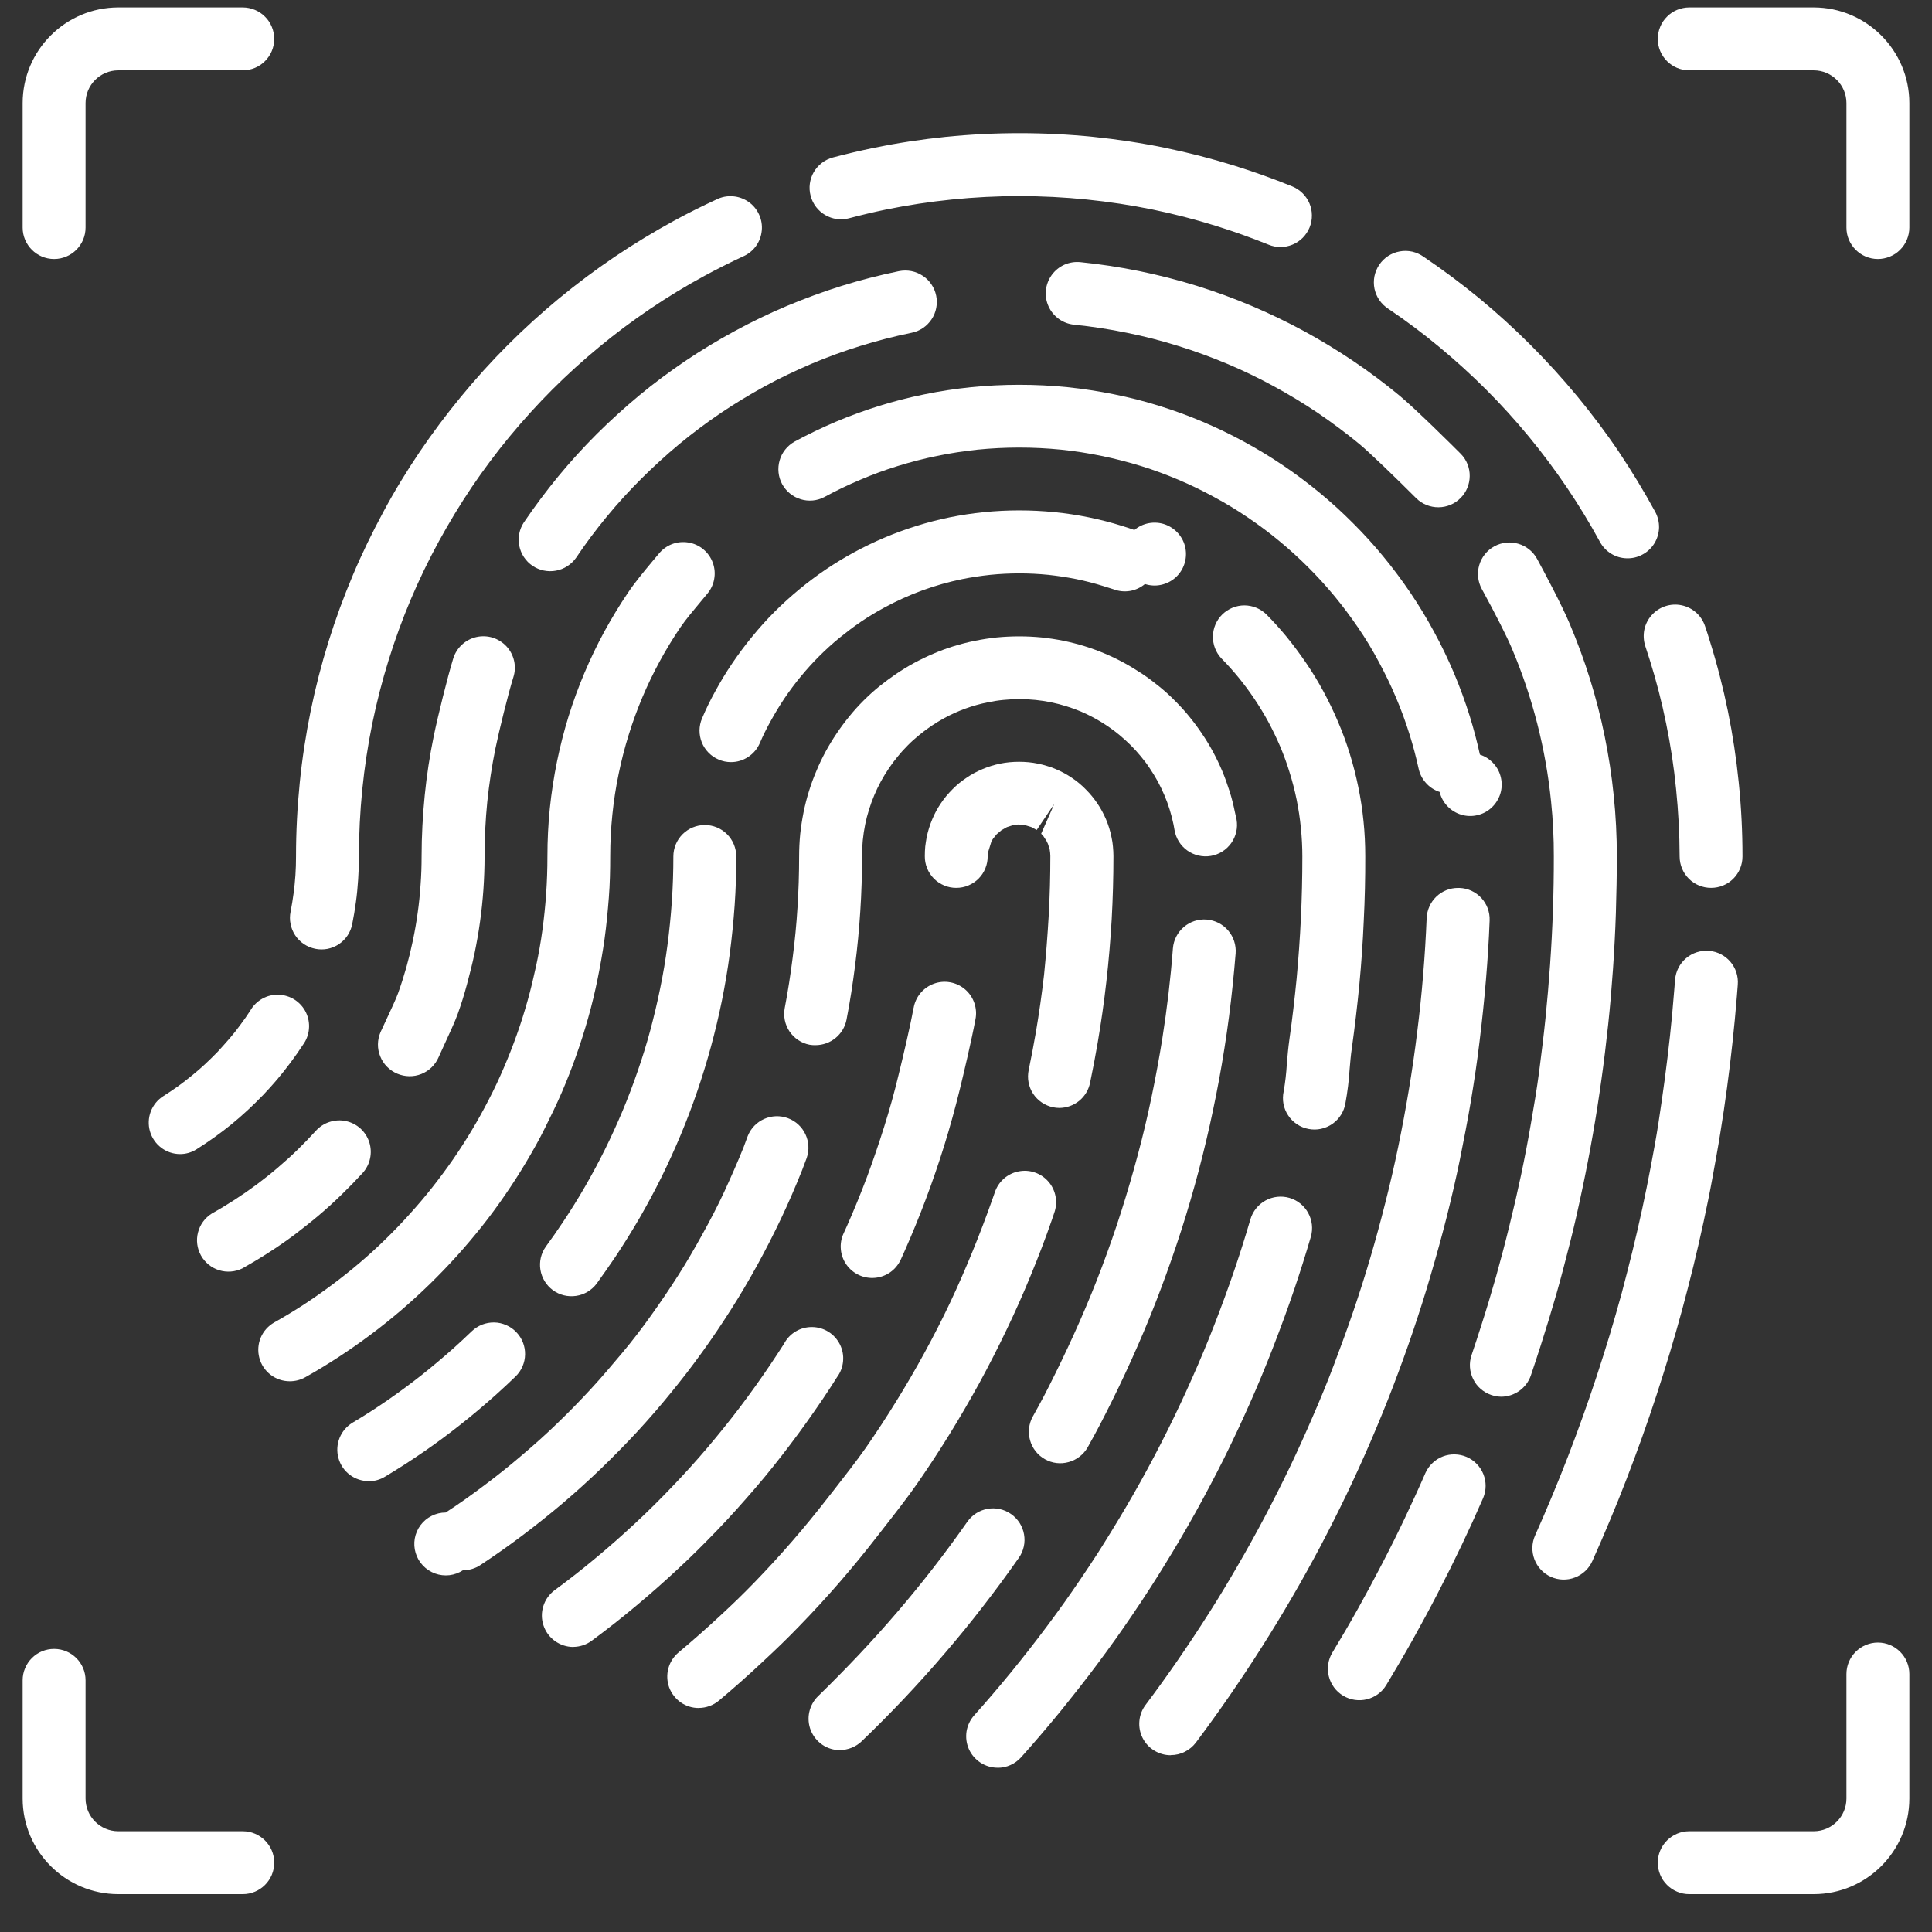 <svg width="32" height="32" viewBox="0 0 32 32" fill="none" xmlns="http://www.w3.org/2000/svg">
<rect x="0" y="0" width="32" height="32" fill="#333333" stroke="none"/>
<path d="M30.041 0.123H27.979C27.911 0.123 27.843 0.137 27.78 0.163C27.717 0.189 27.659 0.227 27.611 0.276C27.562 0.324 27.524 0.381 27.498 0.445C27.472 0.508 27.458 0.576 27.458 0.644C27.458 0.932 27.692 1.165 27.979 1.165H30.041C30.34 1.165 30.583 1.408 30.583 1.707V3.769C30.583 4.056 30.817 4.29 31.104 4.29C31.172 4.29 31.24 4.276 31.303 4.25C31.367 4.224 31.424 4.186 31.472 4.137C31.521 4.089 31.559 4.031 31.585 3.968C31.611 3.905 31.625 3.837 31.625 3.769V1.707C31.624 0.833 30.915 0.124 30.041 0.123ZM31.104 27.206C30.966 27.206 30.834 27.261 30.736 27.359C30.638 27.457 30.583 27.589 30.583 27.727V29.789C30.583 30.088 30.34 30.331 30.041 30.331H27.979C27.841 30.331 27.709 30.386 27.611 30.484C27.513 30.581 27.458 30.714 27.458 30.852C27.458 30.921 27.472 30.988 27.498 31.051C27.524 31.115 27.562 31.172 27.611 31.22C27.659 31.269 27.717 31.307 27.78 31.333C27.843 31.36 27.911 31.373 27.979 31.373H30.041C30.915 31.372 31.624 30.663 31.625 29.789V27.727C31.625 27.44 31.392 27.206 31.104 27.206ZM0.896 4.29C1.183 4.29 1.417 4.057 1.417 3.769V1.707C1.417 1.408 1.66 1.165 1.959 1.165H4.021C4.308 1.165 4.542 0.932 4.542 0.644C4.542 0.576 4.528 0.508 4.502 0.445C4.476 0.381 4.438 0.324 4.389 0.276C4.341 0.227 4.283 0.189 4.22 0.163C4.157 0.137 4.089 0.123 4.021 0.123L1.959 0.123C1.085 0.124 0.376 0.833 0.375 1.707V3.769C0.375 4.056 0.608 4.29 0.896 4.29ZM1.959 31.373H4.021C4.308 31.373 4.542 31.14 4.542 30.852C4.542 30.565 4.308 30.331 4.021 30.331H1.959C1.66 30.331 1.417 30.088 1.417 29.789V27.831C1.417 27.544 1.184 27.311 0.896 27.311C0.828 27.311 0.76 27.324 0.697 27.35C0.633 27.376 0.576 27.415 0.528 27.463C0.479 27.511 0.441 27.569 0.415 27.632C0.388 27.695 0.375 27.763 0.375 27.831V29.789C0.376 30.663 1.085 31.372 1.959 31.373ZM7.671 26.008C7.773 26.008 7.872 25.979 7.957 25.922C8.195 25.765 8.428 25.601 8.656 25.429C8.883 25.258 9.105 25.081 9.322 24.897C9.539 24.712 9.75 24.521 9.955 24.324C10.159 24.127 10.358 23.925 10.551 23.717C10.744 23.508 10.93 23.294 11.109 23.073C11.289 22.854 11.463 22.628 11.63 22.396C11.797 22.165 11.956 21.928 12.109 21.688C12.261 21.449 12.407 21.201 12.545 20.95C12.682 20.7 12.813 20.444 12.937 20.183C13.062 19.919 13.178 19.651 13.286 19.38L13.361 19.181C13.454 18.913 13.317 18.62 13.052 18.521C12.786 18.422 12.49 18.553 12.385 18.816L12.315 19.005C12.215 19.254 12.106 19.499 11.996 19.739C11.885 19.978 11.76 20.216 11.631 20.449C11.502 20.682 11.371 20.909 11.228 21.132C11.086 21.355 10.938 21.573 10.784 21.788C10.631 22.002 10.472 22.211 10.302 22.413C10.132 22.615 9.963 22.816 9.784 23.009C9.606 23.202 9.422 23.39 9.233 23.572C9.046 23.754 8.847 23.931 8.646 24.102C8.446 24.273 8.24 24.438 8.029 24.596C7.819 24.754 7.603 24.909 7.382 25.052C7.301 25.052 7.221 25.071 7.149 25.108C7.076 25.144 7.014 25.197 6.965 25.262C6.917 25.327 6.884 25.403 6.87 25.483C6.856 25.563 6.861 25.645 6.885 25.723C6.908 25.8 6.949 25.871 7.005 25.93C7.061 25.989 7.13 26.034 7.206 26.062C7.282 26.09 7.364 26.099 7.444 26.09C7.525 26.08 7.602 26.052 7.67 26.007L7.671 26.008ZM20.454 13.451C20.43 13.334 20.402 13.217 20.364 13.101C20.328 12.988 20.288 12.876 20.242 12.766C20.196 12.658 20.145 12.552 20.089 12.448C20.033 12.345 19.972 12.245 19.906 12.148C19.84 12.05 19.77 11.956 19.697 11.867C19.625 11.777 19.544 11.69 19.461 11.607C19.379 11.523 19.292 11.445 19.201 11.371C19.11 11.297 19.018 11.227 18.92 11.162C18.823 11.099 18.723 11.036 18.62 10.98C18.517 10.924 18.411 10.873 18.303 10.827C18.193 10.78 18.08 10.739 17.965 10.703C17.851 10.668 17.734 10.638 17.617 10.614C17.496 10.589 17.375 10.571 17.252 10.558C17.005 10.534 16.756 10.534 16.508 10.558C16.387 10.571 16.267 10.589 16.147 10.614C16.029 10.637 15.911 10.668 15.796 10.703C15.683 10.738 15.571 10.779 15.462 10.826C15.354 10.872 15.246 10.924 15.142 10.98C15.038 11.036 14.938 11.098 14.843 11.162C14.747 11.227 14.653 11.297 14.562 11.37C14.471 11.444 14.384 11.523 14.302 11.605C14.219 11.688 14.14 11.775 14.067 11.866C13.919 12.047 13.788 12.242 13.675 12.448C13.619 12.553 13.568 12.656 13.524 12.765C13.477 12.874 13.435 12.987 13.4 13.101C13.364 13.216 13.334 13.332 13.31 13.451C13.286 13.571 13.267 13.693 13.254 13.815C13.242 13.939 13.236 14.063 13.236 14.187C13.236 14.472 13.227 14.753 13.209 15.032C13.192 15.31 13.165 15.587 13.129 15.863C13.094 16.138 13.05 16.425 12.998 16.694C12.972 16.829 13 16.97 13.077 17.084C13.155 17.199 13.274 17.278 13.409 17.304C13.443 17.31 13.477 17.312 13.51 17.311C13.631 17.31 13.748 17.268 13.841 17.191C13.934 17.114 13.998 17.008 14.021 16.889C14.078 16.599 14.125 16.289 14.163 15.992C14.201 15.694 14.23 15.395 14.249 15.095C14.269 14.792 14.278 14.49 14.278 14.184C14.277 14.006 14.295 13.829 14.33 13.656C14.347 13.572 14.368 13.49 14.394 13.409C14.419 13.327 14.449 13.247 14.482 13.168C14.514 13.092 14.55 13.017 14.59 12.943C14.63 12.869 14.675 12.797 14.722 12.727C14.768 12.658 14.818 12.591 14.872 12.527C14.924 12.462 14.98 12.401 15.039 12.342C15.098 12.282 15.161 12.226 15.226 12.174C15.355 12.067 15.495 11.973 15.642 11.893C15.867 11.771 16.108 11.683 16.359 11.633C16.445 11.615 16.532 11.601 16.619 11.593C16.796 11.575 16.975 11.575 17.152 11.593C17.24 11.602 17.326 11.615 17.412 11.633C17.497 11.65 17.58 11.672 17.66 11.697C17.742 11.722 17.822 11.751 17.901 11.784C18.132 11.883 18.349 12.015 18.543 12.175C18.607 12.228 18.668 12.284 18.727 12.342C18.786 12.401 18.843 12.463 18.896 12.528C18.95 12.593 19 12.658 19.046 12.729C19.093 12.8 19.136 12.869 19.177 12.944C19.217 13.019 19.253 13.093 19.286 13.171C19.32 13.25 19.348 13.328 19.373 13.408C19.398 13.487 19.42 13.574 19.437 13.655L19.454 13.749C19.477 13.885 19.553 14.007 19.665 14.087C19.778 14.167 19.918 14.2 20.054 14.177C20.121 14.166 20.186 14.141 20.244 14.105C20.302 14.069 20.352 14.021 20.392 13.966C20.432 13.91 20.46 13.847 20.476 13.78C20.491 13.714 20.493 13.645 20.482 13.577L20.454 13.451ZM17.107 23.461C17.04 23.581 17.023 23.724 17.061 23.856C17.098 23.989 17.187 24.102 17.307 24.169C17.427 24.237 17.569 24.254 17.702 24.216C17.835 24.179 17.948 24.091 18.016 23.971C18.181 23.676 18.266 23.509 18.417 23.207C18.567 22.904 18.709 22.599 18.845 22.288C18.981 21.977 19.109 21.663 19.228 21.345C19.348 21.026 19.46 20.705 19.565 20.38C19.775 19.725 19.951 19.059 20.092 18.386C20.164 18.046 20.227 17.704 20.281 17.36C20.336 17.015 20.381 16.667 20.417 16.319C20.436 16.144 20.451 15.968 20.466 15.792C20.471 15.724 20.463 15.656 20.442 15.591C20.421 15.525 20.387 15.465 20.343 15.413C20.299 15.361 20.244 15.318 20.184 15.287C20.123 15.256 20.056 15.237 19.988 15.231C19.701 15.208 19.45 15.422 19.427 15.709C19.389 16.208 19.33 16.705 19.252 17.2C19.2 17.525 19.14 17.849 19.073 18.171C19.006 18.491 18.931 18.81 18.846 19.126C18.762 19.44 18.671 19.753 18.572 20.063C18.474 20.372 18.367 20.677 18.253 20.98C18.14 21.281 18.018 21.578 17.889 21.873C17.76 22.167 17.624 22.457 17.482 22.745C17.342 23.028 17.262 23.185 17.107 23.461ZM13.911 28.986C14.046 28.986 14.175 28.934 14.272 28.841C14.513 28.61 14.748 28.373 14.977 28.131C15.206 27.888 15.43 27.64 15.646 27.387C15.864 27.133 16.076 26.874 16.28 26.609C16.485 26.345 16.684 26.075 16.875 25.802C16.915 25.746 16.942 25.683 16.957 25.616C16.972 25.549 16.973 25.48 16.961 25.413C16.949 25.345 16.924 25.281 16.887 25.223C16.85 25.166 16.802 25.116 16.746 25.077C16.51 24.912 16.186 24.97 16.021 25.206C15.839 25.466 15.651 25.721 15.456 25.972C15.067 26.473 14.654 26.954 14.219 27.415C14.001 27.645 13.779 27.871 13.552 28.092C13.477 28.164 13.426 28.256 13.404 28.358C13.382 28.459 13.391 28.565 13.43 28.662C13.469 28.758 13.535 28.84 13.621 28.899C13.707 28.957 13.809 28.988 13.912 28.988L13.911 28.986ZM11.573 28.289C11.695 28.289 11.813 28.246 11.907 28.168C12.156 27.959 12.399 27.744 12.636 27.521C12.875 27.299 13.019 27.16 13.243 26.929C13.7 26.459 14.13 25.962 14.532 25.443L14.623 25.326C14.81 25.087 15.031 24.805 15.19 24.575C15.376 24.307 15.555 24.034 15.727 23.756C15.899 23.477 16.064 23.193 16.222 22.906C16.378 22.619 16.528 22.326 16.67 22.029C16.813 21.732 16.947 21.431 17.072 21.125C17.198 20.82 17.317 20.51 17.425 20.197L17.46 20.093C17.492 20.006 17.501 19.912 17.484 19.821C17.468 19.73 17.428 19.645 17.368 19.575C17.308 19.505 17.231 19.451 17.143 19.421C17.056 19.39 16.962 19.384 16.872 19.402C16.781 19.419 16.697 19.461 16.627 19.522C16.558 19.583 16.506 19.662 16.477 19.75L16.442 19.85C16.338 20.145 16.227 20.437 16.109 20.726C15.991 21.014 15.867 21.3 15.734 21.581C15.601 21.861 15.46 22.137 15.311 22.409C15.163 22.68 15.008 22.947 14.845 23.209C14.684 23.471 14.515 23.728 14.34 23.981C14.19 24.195 13.981 24.462 13.807 24.686L13.711 24.808C13.334 25.295 12.93 25.761 12.502 26.203C12.289 26.422 12.154 26.552 11.929 26.761C11.704 26.97 11.474 27.173 11.239 27.37C11.156 27.439 11.098 27.531 11.07 27.634C11.042 27.738 11.047 27.847 11.083 27.948C11.12 28.048 11.187 28.135 11.274 28.196C11.362 28.258 11.466 28.29 11.573 28.29L11.573 28.289Z" fill="white"/>
<path d="M17.293 16.144C17.256 16.463 17.211 16.782 17.157 17.099C17.121 17.308 17.081 17.516 17.038 17.724C17.01 17.859 17.036 18 17.112 18.116C17.188 18.231 17.306 18.311 17.442 18.34C17.476 18.347 17.511 18.351 17.546 18.351C17.666 18.35 17.782 18.309 17.875 18.233C17.968 18.157 18.031 18.051 18.055 17.934C18.101 17.714 18.143 17.493 18.181 17.271C18.238 16.935 18.287 16.597 18.325 16.257C18.364 15.915 18.393 15.572 18.413 15.228C18.432 14.882 18.442 14.533 18.442 14.182C18.442 14.13 18.439 14.078 18.434 14.023C18.43 13.972 18.422 13.922 18.411 13.872C18.401 13.819 18.388 13.767 18.372 13.716C18.357 13.667 18.339 13.62 18.32 13.573C18.28 13.479 18.232 13.39 18.175 13.306C18.147 13.265 18.117 13.225 18.086 13.187C18.055 13.149 18.022 13.113 17.987 13.078C17.952 13.041 17.914 13.007 17.875 12.974C17.836 12.942 17.796 12.911 17.753 12.883C17.712 12.855 17.669 12.829 17.625 12.805C17.581 12.781 17.536 12.76 17.49 12.74C17.443 12.719 17.395 12.702 17.345 12.688C17.296 12.672 17.245 12.659 17.194 12.649C17.143 12.638 17.09 12.63 17.038 12.625C16.932 12.615 16.825 12.615 16.719 12.625C16.616 12.635 16.514 12.656 16.415 12.687C16.365 12.703 16.317 12.72 16.273 12.739C16.228 12.758 16.179 12.781 16.134 12.805C16.09 12.829 16.045 12.857 16.009 12.882C15.966 12.91 15.925 12.941 15.885 12.973C15.848 13.004 15.813 13.036 15.779 13.07C15.741 13.108 15.705 13.147 15.671 13.188C15.609 13.264 15.554 13.346 15.507 13.431C15.483 13.476 15.46 13.523 15.441 13.57C15.4 13.667 15.369 13.768 15.348 13.87C15.339 13.922 15.331 13.97 15.325 14.02C15.32 14.073 15.318 14.127 15.318 14.18C15.317 14.249 15.33 14.317 15.356 14.381C15.382 14.445 15.42 14.503 15.468 14.552C15.517 14.601 15.574 14.639 15.638 14.666C15.701 14.693 15.77 14.706 15.838 14.706C15.907 14.706 15.976 14.693 16.039 14.666C16.103 14.639 16.16 14.601 16.209 14.552C16.257 14.503 16.296 14.445 16.321 14.381C16.347 14.317 16.36 14.249 16.359 14.18C16.359 14.162 16.36 14.145 16.362 14.128L16.421 13.937C16.421 13.934 16.446 13.895 16.448 13.892L16.508 13.818L16.586 13.752L16.677 13.7L16.773 13.669C16.791 13.666 16.809 13.663 16.825 13.661C16.86 13.657 16.844 13.65 16.984 13.669L17.08 13.698L17.171 13.747L17.462 13.316L17.245 13.809L17.281 13.848L17.333 13.928L17.357 13.977L17.386 14.069C17.386 14.069 17.394 14.121 17.394 14.125C17.396 14.143 17.397 14.16 17.397 14.177C17.397 14.508 17.388 14.838 17.37 15.164C17.351 15.491 17.326 15.817 17.293 16.144ZM15.13 16.698C15.078 16.995 14.953 17.519 14.884 17.8C14.815 18.089 14.735 18.375 14.646 18.658C14.558 18.939 14.462 19.219 14.36 19.495C14.257 19.769 14.146 20.04 14.028 20.307L13.973 20.428C13.934 20.511 13.918 20.603 13.927 20.694C13.935 20.785 13.967 20.872 14.02 20.947C14.073 21.022 14.145 21.081 14.227 21.119C14.311 21.158 14.402 21.173 14.493 21.165C14.584 21.157 14.672 21.124 14.746 21.072C14.821 21.019 14.88 20.947 14.919 20.864L14.979 20.731C15.106 20.445 15.225 20.154 15.335 19.861C15.446 19.567 15.548 19.268 15.642 18.966C15.736 18.663 15.82 18.357 15.896 18.049C15.958 17.797 16.092 17.23 16.156 16.886C16.175 16.795 16.168 16.701 16.138 16.613C16.108 16.526 16.056 16.448 15.986 16.388C15.915 16.327 15.831 16.287 15.739 16.27C15.649 16.253 15.555 16.261 15.468 16.293C15.381 16.325 15.304 16.379 15.245 16.45C15.186 16.521 15.147 16.607 15.132 16.698H15.13ZM9.494 27.278C9.605 27.277 9.714 27.241 9.803 27.174C10.052 26.99 10.295 26.799 10.532 26.601C10.769 26.403 11.001 26.199 11.227 25.988C11.453 25.78 11.671 25.561 11.886 25.338C12.101 25.115 12.303 24.887 12.505 24.653C12.707 24.419 12.899 24.177 13.086 23.93C13.274 23.683 13.451 23.432 13.626 23.175C13.707 23.055 13.786 22.933 13.864 22.81C13.921 22.733 13.956 22.642 13.964 22.546C13.973 22.451 13.955 22.355 13.912 22.269C13.869 22.183 13.804 22.11 13.722 22.059C13.641 22.008 13.547 21.981 13.451 21.98C13.355 21.979 13.261 22.004 13.179 22.053C13.096 22.102 13.029 22.174 12.985 22.259C12.912 22.373 12.837 22.487 12.761 22.6C12.6 22.84 12.431 23.075 12.257 23.306C12.082 23.537 11.9 23.762 11.713 23.983C11.526 24.203 11.332 24.417 11.132 24.625C10.933 24.834 10.728 25.037 10.517 25.233C10.305 25.43 10.088 25.622 9.866 25.806C9.644 25.992 9.416 26.17 9.183 26.341C9.096 26.407 9.031 26.498 8.999 26.603C8.966 26.707 8.967 26.819 9.002 26.923C9.036 27.026 9.103 27.117 9.191 27.18C9.28 27.244 9.387 27.279 9.496 27.279L9.494 27.278ZM6.109 24.534C6.203 24.534 6.295 24.508 6.376 24.459C6.594 24.329 6.807 24.191 7.017 24.047C7.226 23.903 7.43 23.752 7.628 23.595C7.826 23.439 8.019 23.276 8.207 23.108C8.319 23.008 8.429 22.905 8.537 22.801C8.745 22.601 8.751 22.271 8.551 22.064C8.504 22.014 8.447 21.975 8.384 21.948C8.321 21.92 8.254 21.905 8.185 21.904C8.117 21.903 8.049 21.915 7.985 21.94C7.922 21.965 7.863 22.003 7.814 22.05C7.715 22.145 7.615 22.238 7.513 22.33C7.34 22.484 7.163 22.632 6.983 22.776C6.801 22.919 6.615 23.056 6.425 23.188C6.234 23.32 6.039 23.446 5.84 23.564C5.742 23.623 5.666 23.712 5.624 23.818C5.582 23.924 5.575 24.041 5.606 24.151C5.636 24.261 5.702 24.358 5.793 24.427C5.884 24.495 5.995 24.533 6.109 24.532V24.534ZM11.674 13.665C11.536 13.665 11.403 13.72 11.306 13.817C11.208 13.915 11.153 14.047 11.153 14.185C11.153 14.435 11.145 14.682 11.128 14.927C11.111 15.171 11.087 15.414 11.055 15.656C11.024 15.894 10.984 16.132 10.935 16.368C10.888 16.602 10.831 16.837 10.771 17.064C10.71 17.291 10.639 17.519 10.562 17.741C10.486 17.963 10.402 18.183 10.312 18.399C10.221 18.615 10.124 18.828 10.02 19.038C9.917 19.246 9.807 19.45 9.691 19.652C9.575 19.853 9.452 20.05 9.323 20.243C9.232 20.38 9.138 20.515 9.041 20.647C8.961 20.759 8.929 20.897 8.951 21.032C8.973 21.167 9.047 21.288 9.157 21.369C9.267 21.45 9.405 21.484 9.541 21.464C9.676 21.445 9.798 21.372 9.881 21.263C9.986 21.117 10.089 20.97 10.19 20.821C10.331 20.609 10.465 20.394 10.593 20.174C10.72 19.953 10.841 19.729 10.954 19.501C11.067 19.271 11.174 19.038 11.273 18.801C11.372 18.564 11.464 18.323 11.547 18.08C11.716 17.587 11.853 17.084 11.957 16.573C12.009 16.316 12.053 16.056 12.088 15.792C12.122 15.529 12.149 15.263 12.168 14.995C12.187 14.727 12.195 14.456 12.195 14.184C12.194 14.046 12.139 13.914 12.042 13.817C11.944 13.719 11.812 13.665 11.674 13.665ZM12.462 10.54C12.345 10.681 12.235 10.829 12.132 10.981C12.028 11.133 11.932 11.293 11.845 11.453C11.765 11.597 11.692 11.746 11.628 11.899C11.601 11.961 11.587 12.029 11.586 12.098C11.586 12.166 11.599 12.234 11.624 12.297C11.65 12.361 11.688 12.418 11.736 12.467C11.784 12.516 11.841 12.555 11.904 12.581C11.968 12.609 12.037 12.623 12.107 12.623C12.209 12.623 12.309 12.593 12.394 12.536C12.479 12.48 12.546 12.4 12.586 12.306C12.638 12.184 12.697 12.065 12.761 11.95C12.833 11.818 12.911 11.689 12.995 11.564C13.079 11.44 13.169 11.319 13.265 11.203C13.36 11.088 13.461 10.976 13.567 10.87C13.673 10.764 13.785 10.662 13.901 10.567C14.018 10.473 14.137 10.381 14.261 10.297C14.386 10.213 14.515 10.134 14.648 10.063C15.052 9.843 15.487 9.684 15.937 9.592C16.09 9.561 16.245 9.538 16.403 9.521C16.722 9.489 17.043 9.489 17.362 9.521C17.518 9.538 17.674 9.561 17.828 9.592C17.98 9.623 18.13 9.662 18.277 9.708C18.332 9.725 18.387 9.743 18.442 9.76C18.529 9.793 18.623 9.803 18.715 9.788C18.806 9.773 18.892 9.733 18.964 9.673C19.05 9.701 19.142 9.706 19.23 9.687C19.319 9.668 19.401 9.627 19.469 9.567C19.537 9.506 19.587 9.43 19.616 9.344C19.645 9.258 19.651 9.166 19.634 9.077C19.617 8.988 19.576 8.906 19.517 8.837C19.458 8.769 19.382 8.717 19.297 8.686C19.211 8.656 19.119 8.649 19.03 8.665C18.941 8.681 18.858 8.72 18.789 8.778C18.722 8.754 18.654 8.732 18.586 8.711C18.222 8.597 17.847 8.521 17.467 8.483C17.078 8.444 16.686 8.444 16.297 8.483C16.106 8.502 15.917 8.531 15.729 8.569C15.543 8.607 15.36 8.654 15.18 8.711C15 8.767 14.824 8.831 14.652 8.904C14.481 8.976 14.314 9.057 14.151 9.145C13.989 9.233 13.831 9.329 13.678 9.432C13.526 9.535 13.379 9.645 13.238 9.762C13.097 9.878 12.961 10.002 12.831 10.131C12.701 10.261 12.578 10.398 12.462 10.54ZM21.476 16.212C21.443 16.545 21.405 16.876 21.358 17.205C21.336 17.361 21.325 17.495 21.314 17.625C21.305 17.776 21.288 17.927 21.262 18.076C21.247 18.144 21.246 18.214 21.258 18.283C21.271 18.351 21.297 18.416 21.336 18.474C21.374 18.533 21.424 18.582 21.482 18.621C21.54 18.66 21.605 18.686 21.673 18.699C21.742 18.712 21.812 18.712 21.88 18.697C21.948 18.682 22.013 18.654 22.07 18.614C22.127 18.574 22.175 18.523 22.212 18.464C22.249 18.405 22.274 18.339 22.285 18.27C22.319 18.085 22.342 17.898 22.354 17.71C22.364 17.599 22.372 17.484 22.392 17.352C22.44 17.007 22.481 16.66 22.515 16.31C22.548 15.96 22.573 15.608 22.588 15.254C22.606 14.898 22.614 14.542 22.613 14.186C22.613 13.989 22.604 13.793 22.584 13.601C22.565 13.41 22.536 13.22 22.497 13.032C22.459 12.847 22.412 12.664 22.356 12.483C22.301 12.304 22.236 12.127 22.162 11.955C22.09 11.784 22.009 11.617 21.921 11.454C21.834 11.292 21.738 11.134 21.634 10.982C21.531 10.831 21.422 10.684 21.306 10.542C21.202 10.416 21.092 10.294 20.977 10.178C20.88 10.082 20.748 10.028 20.612 10.027C20.475 10.027 20.344 10.081 20.246 10.176C20.148 10.272 20.092 10.402 20.09 10.539C20.087 10.675 20.138 10.808 20.232 10.907C20.432 11.11 20.612 11.331 20.771 11.567C20.855 11.692 20.934 11.821 21.006 11.953C21.078 12.087 21.144 12.224 21.204 12.364C21.263 12.505 21.316 12.648 21.36 12.794C21.406 12.942 21.445 13.091 21.476 13.243C21.507 13.397 21.531 13.552 21.546 13.708C21.563 13.868 21.571 14.028 21.571 14.188C21.571 14.53 21.563 14.87 21.547 15.208C21.531 15.543 21.507 15.878 21.476 16.212H21.476ZM16.524 29.28C16.597 29.28 16.67 29.265 16.736 29.235C16.803 29.205 16.863 29.161 16.912 29.107C17.134 28.859 17.35 28.606 17.56 28.35C17.768 28.092 17.977 27.829 18.174 27.564C18.373 27.298 18.566 27.027 18.753 26.751C18.857 26.6 18.956 26.448 19.057 26.292C19.138 26.166 19.218 26.039 19.296 25.911C19.472 25.627 19.641 25.338 19.804 25.046C19.966 24.753 20.123 24.456 20.273 24.157C20.422 23.856 20.565 23.552 20.701 23.245C20.838 22.936 20.968 22.623 21.09 22.307C21.213 21.989 21.329 21.675 21.438 21.353C21.535 21.066 21.626 20.778 21.711 20.488C21.792 20.212 21.634 19.922 21.358 19.841C21.225 19.802 21.082 19.818 20.961 19.884C20.84 19.951 20.75 20.062 20.711 20.195C20.63 20.472 20.543 20.747 20.451 21.019C20.347 21.325 20.236 21.628 20.119 21.929C20.003 22.229 19.879 22.526 19.748 22.82C19.489 23.405 19.204 23.978 18.893 24.537C18.738 24.816 18.576 25.091 18.409 25.362C18.334 25.485 18.257 25.607 18.181 25.727C18.086 25.874 17.989 26.019 17.891 26.164C17.713 26.427 17.529 26.685 17.338 26.94C17.148 27.194 16.953 27.444 16.753 27.689C16.552 27.935 16.347 28.175 16.135 28.412C16.069 28.486 16.025 28.579 16.009 28.678C15.994 28.778 16.007 28.879 16.048 28.971C16.089 29.063 16.156 29.14 16.24 29.195C16.325 29.25 16.423 29.279 16.523 29.279L16.524 29.28ZM4.802 22.878C4.891 22.878 4.979 22.855 5.056 22.812C5.245 22.706 5.429 22.594 5.61 22.476C5.79 22.358 5.967 22.235 6.139 22.106C6.311 21.977 6.479 21.843 6.643 21.703C6.805 21.564 6.964 21.419 7.117 21.27C7.271 21.12 7.42 20.965 7.564 20.806C7.708 20.646 7.847 20.482 7.981 20.314C8.115 20.145 8.243 19.971 8.365 19.793C8.487 19.616 8.603 19.436 8.713 19.251C8.823 19.067 8.93 18.877 9.026 18.683C9.122 18.49 9.218 18.294 9.305 18.093C9.391 17.893 9.471 17.69 9.543 17.485C9.617 17.277 9.683 17.068 9.743 16.856C9.803 16.643 9.855 16.427 9.899 16.21C9.943 15.992 9.983 15.771 10.014 15.547C10.045 15.324 10.066 15.099 10.084 14.87C10.102 14.642 10.107 14.414 10.107 14.182C10.107 13.951 10.119 13.72 10.143 13.489C10.166 13.266 10.2 13.039 10.247 12.817C10.292 12.598 10.347 12.382 10.414 12.169C10.479 11.958 10.555 11.751 10.641 11.547C10.811 11.145 11.02 10.76 11.265 10.397C11.359 10.259 11.49 10.104 11.607 9.964L11.711 9.839C11.772 9.768 11.813 9.683 11.829 9.592C11.846 9.501 11.838 9.407 11.806 9.32C11.774 9.233 11.72 9.156 11.648 9.097C11.577 9.038 11.491 8.999 11.399 8.985C11.308 8.97 11.214 8.98 11.128 9.013C11.042 9.047 10.966 9.103 10.908 9.176L10.808 9.295C10.669 9.462 10.514 9.648 10.402 9.816C10.261 10.024 10.131 10.239 10.01 10.46C9.889 10.682 9.78 10.911 9.681 11.144C9.582 11.379 9.494 11.618 9.418 11.862C9.342 12.108 9.278 12.358 9.226 12.611C9.174 12.867 9.134 13.126 9.107 13.386C9.08 13.651 9.067 13.918 9.067 14.184C9.067 14.393 9.06 14.599 9.046 14.802C9.032 15.004 9.011 15.205 8.984 15.405C8.957 15.604 8.922 15.802 8.88 15.997C8.837 16.193 8.792 16.386 8.738 16.576C8.684 16.766 8.627 16.952 8.56 17.137C8.495 17.321 8.423 17.503 8.346 17.682C8.27 17.861 8.187 18.037 8.098 18.209C7.922 18.553 7.723 18.885 7.504 19.203C7.394 19.361 7.279 19.516 7.16 19.667C7.041 19.818 6.917 19.964 6.787 20.107C6.659 20.25 6.525 20.389 6.388 20.523C6.25 20.658 6.108 20.788 5.962 20.912C5.815 21.037 5.666 21.157 5.511 21.272C5.357 21.388 5.199 21.498 5.038 21.604C4.877 21.709 4.712 21.809 4.544 21.903C4.443 21.96 4.364 22.048 4.319 22.154C4.274 22.26 4.266 22.378 4.295 22.489C4.324 22.601 4.389 22.699 4.481 22.77C4.572 22.84 4.684 22.878 4.799 22.878L4.802 22.878Z" fill="white"/>
<path d="M23.121 11.551C23.208 11.754 23.283 11.961 23.349 12.172C23.405 12.352 23.454 12.536 23.495 12.723C23.513 12.813 23.555 12.898 23.617 12.967C23.678 13.037 23.757 13.088 23.845 13.117C23.866 13.205 23.91 13.286 23.973 13.352C24.035 13.418 24.114 13.467 24.201 13.493C24.288 13.52 24.38 13.523 24.469 13.502C24.557 13.482 24.639 13.439 24.705 13.377C24.772 13.315 24.821 13.237 24.849 13.15C24.876 13.064 24.88 12.972 24.86 12.883C24.841 12.794 24.799 12.712 24.737 12.645C24.676 12.577 24.599 12.527 24.512 12.499C24.465 12.285 24.409 12.073 24.344 11.863C24.268 11.62 24.18 11.38 24.081 11.145C23.982 10.912 23.872 10.684 23.751 10.462C23.632 10.241 23.501 10.026 23.36 9.817C23.22 9.61 23.07 9.409 22.911 9.216C22.752 9.022 22.583 8.837 22.407 8.662C22.232 8.486 22.046 8.317 21.852 8.157C21.659 7.998 21.458 7.848 21.251 7.708C21.043 7.567 20.828 7.437 20.607 7.317C20.16 7.074 19.691 6.875 19.205 6.724C18.959 6.647 18.709 6.583 18.456 6.532C18.2 6.48 17.941 6.44 17.681 6.413C17.15 6.36 16.615 6.36 16.084 6.413C15.824 6.44 15.565 6.479 15.309 6.532C15.056 6.583 14.806 6.647 14.559 6.724C14.316 6.8 14.076 6.888 13.841 6.987C13.608 7.086 13.38 7.196 13.158 7.316C13.039 7.384 12.95 7.495 12.913 7.626C12.875 7.758 12.89 7.899 12.955 8.019C13.021 8.139 13.131 8.229 13.262 8.269C13.393 8.309 13.534 8.296 13.655 8.232C13.848 8.127 14.046 8.032 14.248 7.947C14.451 7.86 14.658 7.784 14.869 7.719C15.082 7.653 15.299 7.597 15.518 7.552C15.74 7.506 15.964 7.472 16.189 7.448C16.65 7.402 17.114 7.402 17.575 7.448C17.801 7.471 18.026 7.506 18.248 7.552C18.463 7.596 18.681 7.652 18.896 7.718C19.111 7.784 19.313 7.86 19.518 7.946C19.722 8.032 19.917 8.127 20.109 8.232C20.302 8.336 20.487 8.448 20.668 8.571C20.848 8.693 21.022 8.822 21.188 8.96C21.356 9.098 21.516 9.244 21.67 9.398C21.823 9.551 21.969 9.711 22.107 9.878C22.245 10.046 22.375 10.22 22.497 10.399C22.62 10.579 22.733 10.766 22.835 10.958C22.939 11.151 23.037 11.351 23.121 11.551ZM19.391 29.07C19.472 29.07 19.552 29.052 19.624 29.015C19.696 28.979 19.759 28.927 19.808 28.862C19.999 28.607 20.186 28.347 20.368 28.084C20.549 27.82 20.727 27.553 20.898 27.283C21.07 27.012 21.237 26.738 21.398 26.461C21.56 26.183 21.716 25.902 21.867 25.618C22.017 25.333 22.162 25.045 22.302 24.755C22.441 24.464 22.575 24.17 22.703 23.873C22.83 23.577 22.954 23.276 23.07 22.973C23.186 22.669 23.298 22.363 23.402 22.055C23.506 21.747 23.606 21.435 23.698 21.117C23.791 20.8 23.878 20.487 23.959 20.168C24.039 19.849 24.115 19.527 24.181 19.202C24.246 18.878 24.31 18.552 24.365 18.223C24.419 17.894 24.469 17.564 24.508 17.233C24.548 16.903 24.584 16.566 24.612 16.228C24.64 15.89 24.66 15.587 24.673 15.246C24.684 14.959 24.46 14.717 24.173 14.707H24.151C24.017 14.706 23.887 14.758 23.79 14.851C23.693 14.944 23.636 15.072 23.63 15.206C23.617 15.519 23.598 15.831 23.572 16.143C23.546 16.464 23.512 16.787 23.472 17.105C23.433 17.423 23.387 17.741 23.334 18.056C23.282 18.37 23.223 18.683 23.159 18.994C23.095 19.303 23.024 19.611 22.946 19.918C22.869 20.223 22.787 20.526 22.698 20.828C22.61 21.128 22.515 21.426 22.414 21.722C22.313 22.018 22.206 22.31 22.096 22.6C21.987 22.89 21.868 23.177 21.744 23.462C21.621 23.747 21.494 24.028 21.361 24.306C21.227 24.584 21.088 24.859 20.944 25.132C20.8 25.404 20.651 25.673 20.496 25.939C20.342 26.205 20.184 26.468 20.019 26.726C19.854 26.985 19.684 27.241 19.511 27.493C19.337 27.745 19.158 27.994 18.974 28.239C18.916 28.316 18.88 28.408 18.872 28.504C18.863 28.601 18.881 28.698 18.924 28.784C18.968 28.871 19.034 28.944 19.117 28.994C19.199 29.045 19.294 29.072 19.39 29.072L19.391 29.07ZM25.687 26.117C25.814 26.174 25.957 26.178 26.086 26.128C26.215 26.079 26.319 25.98 26.375 25.854C26.475 25.631 26.572 25.406 26.666 25.181C26.761 24.955 26.852 24.729 26.94 24.5C27.028 24.271 27.114 24.041 27.197 23.809C27.28 23.578 27.359 23.345 27.436 23.111C27.513 22.877 27.586 22.642 27.658 22.405C27.729 22.169 27.797 21.931 27.862 21.692C27.926 21.453 27.989 21.212 28.048 20.971C28.107 20.728 28.163 20.485 28.216 20.241C28.268 19.997 28.32 19.752 28.364 19.506C28.408 19.26 28.455 19.012 28.494 18.764C28.534 18.516 28.572 18.266 28.605 18.015C28.639 17.765 28.669 17.513 28.696 17.261C28.723 17.01 28.748 16.755 28.768 16.502L28.783 16.311C28.807 16.024 28.594 15.773 28.307 15.749C28.169 15.738 28.033 15.781 27.927 15.871C27.822 15.96 27.756 16.087 27.745 16.225L27.729 16.417C27.71 16.662 27.687 16.906 27.661 17.15C27.635 17.394 27.605 17.635 27.573 17.879C27.541 18.122 27.505 18.361 27.469 18.601C27.432 18.841 27.388 19.078 27.343 19.316C27.298 19.554 27.251 19.789 27.2 20.024C27.149 20.258 27.095 20.492 27.038 20.725C26.98 20.958 26.922 21.189 26.86 21.421C26.797 21.651 26.731 21.88 26.663 22.108C26.594 22.334 26.523 22.56 26.449 22.785C26.375 23.01 26.298 23.235 26.218 23.458C26.139 23.681 26.056 23.902 25.971 24.123C25.886 24.343 25.798 24.562 25.707 24.78C25.617 24.997 25.523 25.214 25.427 25.429C25.309 25.691 25.426 25.999 25.687 26.117ZM28.799 12.962C28.719 12.168 28.56 11.385 28.322 10.623C28.296 10.538 28.27 10.454 28.241 10.371C28.212 10.284 28.161 10.206 28.092 10.145C28.024 10.085 27.941 10.043 27.851 10.025C27.761 10.006 27.668 10.012 27.581 10.041C27.494 10.07 27.417 10.121 27.356 10.19C27.295 10.258 27.253 10.342 27.235 10.431C27.217 10.521 27.223 10.614 27.251 10.701L27.326 10.933C27.434 11.277 27.524 11.627 27.596 11.981C27.67 12.34 27.725 12.702 27.761 13.067C27.799 13.439 27.819 13.812 27.82 14.185C27.82 14.324 27.875 14.456 27.972 14.554C28.07 14.652 28.203 14.706 28.341 14.706C28.479 14.706 28.611 14.652 28.709 14.554C28.807 14.456 28.861 14.324 28.861 14.185C28.861 13.777 28.841 13.368 28.799 12.962ZM23.84 5.748C24.11 5.972 24.371 6.209 24.616 6.454C25.112 6.95 25.559 7.493 25.952 8.074C26.149 8.365 26.332 8.666 26.5 8.975C26.544 9.056 26.608 9.123 26.686 9.171C26.764 9.219 26.853 9.245 26.944 9.247C27.036 9.25 27.126 9.228 27.206 9.184C27.287 9.141 27.354 9.077 27.402 8.999C27.45 8.921 27.476 8.832 27.479 8.74C27.481 8.649 27.459 8.558 27.416 8.478C27.231 8.139 27.03 7.809 26.816 7.488C26.601 7.168 26.367 6.859 26.126 6.566C25.637 5.975 25.094 5.431 24.503 4.942C24.206 4.698 23.898 4.468 23.58 4.253C23.524 4.213 23.459 4.184 23.392 4.168C23.324 4.153 23.253 4.151 23.185 4.164C23.116 4.176 23.051 4.202 22.992 4.24C22.934 4.278 22.884 4.327 22.845 4.385C22.806 4.443 22.779 4.508 22.765 4.576C22.752 4.644 22.752 4.715 22.766 4.783C22.781 4.851 22.808 4.916 22.848 4.973C22.888 5.03 22.939 5.079 22.997 5.116C23.289 5.313 23.57 5.523 23.84 5.748ZM14.059 3.616C14.264 3.562 14.47 3.513 14.678 3.47C15.036 3.397 15.399 3.342 15.763 3.305C16.508 3.229 17.258 3.229 18.003 3.305C18.367 3.342 18.73 3.397 19.088 3.47C19.442 3.543 19.791 3.633 20.136 3.74C20.431 3.832 20.723 3.936 21.01 4.052C21.073 4.078 21.141 4.092 21.21 4.092C21.279 4.091 21.346 4.078 21.41 4.051C21.473 4.025 21.53 3.986 21.579 3.937C21.627 3.888 21.665 3.83 21.691 3.767C21.717 3.703 21.73 3.635 21.729 3.567C21.729 3.498 21.715 3.43 21.688 3.367C21.661 3.304 21.622 3.247 21.573 3.199C21.524 3.151 21.466 3.113 21.403 3.087C21.088 2.96 20.769 2.845 20.445 2.744C20.068 2.627 19.686 2.528 19.299 2.449C18.907 2.368 18.51 2.308 18.11 2.267C17.297 2.185 16.476 2.185 15.662 2.267C15.263 2.308 14.866 2.368 14.473 2.449C14.245 2.496 14.019 2.549 13.796 2.608C13.662 2.644 13.549 2.731 13.479 2.85C13.41 2.97 13.391 3.112 13.427 3.245C13.501 3.523 13.786 3.689 14.064 3.615L14.059 3.616ZM5.222 15.715C5.289 15.729 5.358 15.729 5.426 15.716C5.493 15.702 5.557 15.676 5.614 15.638C5.67 15.6 5.719 15.551 5.757 15.494C5.795 15.437 5.821 15.373 5.834 15.306C5.858 15.185 5.879 15.063 5.895 14.941C5.912 14.82 5.924 14.691 5.932 14.566C5.941 14.44 5.945 14.313 5.945 14.185C5.945 13.445 6.019 12.707 6.167 11.981C6.24 11.627 6.33 11.277 6.437 10.933C6.543 10.592 6.665 10.257 6.804 9.928C6.942 9.602 7.096 9.283 7.265 8.973C7.434 8.664 7.618 8.359 7.812 8.071C8.009 7.78 8.219 7.499 8.442 7.229C8.665 6.96 8.903 6.697 9.148 6.452C9.396 6.204 9.656 5.969 9.926 5.746C10.195 5.523 10.476 5.313 10.768 5.116C11.059 4.919 11.36 4.736 11.67 4.568C11.878 4.455 12.089 4.349 12.304 4.249C12.389 4.213 12.464 4.154 12.519 4.079C12.574 4.004 12.608 3.915 12.617 3.822C12.627 3.73 12.611 3.636 12.572 3.552C12.533 3.467 12.472 3.394 12.396 3.342C12.319 3.289 12.229 3.257 12.136 3.251C12.044 3.244 11.951 3.262 11.867 3.304C11.632 3.412 11.4 3.528 11.172 3.652C10.833 3.837 10.503 4.037 10.182 4.253C9.864 4.467 9.553 4.701 9.26 4.942C8.965 5.186 8.681 5.444 8.41 5.715C8.139 5.986 7.882 6.27 7.639 6.566C7.394 6.863 7.163 7.172 6.949 7.488C6.736 7.803 6.533 8.135 6.35 8.477C6.166 8.819 5.995 9.168 5.845 9.525C5.693 9.885 5.558 10.252 5.442 10.625C5.324 11.003 5.226 11.386 5.146 11.774C5.066 12.167 5.005 12.564 4.965 12.963C4.924 13.369 4.903 13.777 4.903 14.185C4.903 14.29 4.9 14.394 4.893 14.498C4.886 14.6 4.876 14.701 4.862 14.802C4.849 14.902 4.832 15.002 4.813 15.101C4.799 15.168 4.799 15.238 4.813 15.305C4.826 15.372 4.852 15.436 4.89 15.493C4.928 15.55 4.977 15.599 5.034 15.637C5.091 15.675 5.155 15.701 5.222 15.715ZM4.146 16.738C4.094 16.819 4.038 16.899 3.98 16.976C3.923 17.055 3.862 17.131 3.799 17.204C3.736 17.276 3.67 17.351 3.605 17.421C3.537 17.491 3.468 17.559 3.396 17.626C3.326 17.691 3.253 17.755 3.178 17.815C3.104 17.876 3.025 17.936 2.946 17.994C2.867 18.05 2.786 18.104 2.704 18.156C2.609 18.216 2.537 18.306 2.497 18.411C2.458 18.516 2.453 18.631 2.484 18.738C2.515 18.846 2.58 18.941 2.669 19.009C2.758 19.077 2.867 19.114 2.979 19.115C3.077 19.116 3.173 19.088 3.255 19.036C3.457 18.909 3.65 18.771 3.835 18.621C3.926 18.546 4.016 18.468 4.102 18.388C4.189 18.307 4.274 18.224 4.357 18.138C4.44 18.052 4.517 17.965 4.594 17.875C4.67 17.785 4.743 17.692 4.814 17.597C4.885 17.502 4.953 17.404 5.019 17.304C5.075 17.227 5.109 17.137 5.117 17.043C5.126 16.948 5.108 16.853 5.067 16.768C5.026 16.683 4.962 16.611 4.882 16.559C4.803 16.508 4.71 16.479 4.616 16.476C4.521 16.472 4.427 16.495 4.345 16.541C4.262 16.588 4.193 16.655 4.146 16.738ZM4.875 20.453C5.01 20.349 5.144 20.245 5.273 20.136C5.403 20.026 5.529 19.912 5.651 19.793C5.773 19.675 5.892 19.553 6.006 19.429C6.067 19.361 6.11 19.279 6.129 19.189C6.149 19.1 6.144 19.007 6.117 18.92C6.089 18.832 6.038 18.754 5.971 18.692C5.903 18.631 5.82 18.588 5.731 18.569C5.642 18.549 5.549 18.554 5.461 18.582C5.374 18.609 5.296 18.66 5.234 18.727C5.135 18.836 5.032 18.942 4.927 19.045C4.821 19.148 4.712 19.246 4.599 19.342C4.487 19.438 4.371 19.53 4.253 19.618C4.134 19.706 4.013 19.79 3.888 19.871C3.764 19.951 3.637 20.028 3.508 20.1C3.395 20.171 3.313 20.282 3.28 20.412C3.246 20.541 3.264 20.678 3.329 20.795C3.394 20.912 3.501 20.999 3.629 21.039C3.756 21.078 3.894 21.068 4.014 21.009C4.163 20.925 4.31 20.837 4.454 20.744C4.598 20.652 4.738 20.555 4.875 20.453ZM22.246 28.086C22.492 28.234 22.812 28.156 22.961 27.91C23.112 27.66 23.26 27.407 23.404 27.15C23.547 26.894 23.686 26.636 23.82 26.376C23.955 26.115 24.086 25.852 24.213 25.586C24.335 25.33 24.453 25.071 24.566 24.811C24.619 24.684 24.62 24.543 24.569 24.416C24.518 24.289 24.419 24.187 24.294 24.132C24.168 24.078 24.026 24.075 23.899 24.123C23.771 24.172 23.668 24.27 23.611 24.394C23.498 24.654 23.393 24.881 23.272 25.137C23.151 25.392 23.025 25.645 22.895 25.895C22.765 26.146 22.632 26.394 22.495 26.64C22.358 26.885 22.216 27.128 22.07 27.369C22.034 27.427 22.011 27.492 22 27.56C21.99 27.628 21.993 27.697 22.009 27.764C22.025 27.83 22.055 27.893 22.095 27.948C22.136 28.004 22.187 28.05 22.246 28.086Z" fill="white"/>
<path d="M24.863 23.134C24.972 23.134 25.078 23.099 25.166 23.036C25.254 22.973 25.321 22.884 25.356 22.781C25.412 22.616 25.466 22.451 25.519 22.286C25.61 22.002 25.697 21.716 25.78 21.428C25.862 21.141 25.936 20.85 26.01 20.56C26.084 20.269 26.149 19.974 26.211 19.678C26.274 19.382 26.331 19.084 26.383 18.786C26.436 18.486 26.482 18.187 26.524 17.885C26.567 17.582 26.603 17.279 26.636 16.973C26.669 16.668 26.694 16.361 26.716 16.052C26.737 15.744 26.754 15.434 26.764 15.123C26.773 14.813 26.78 14.498 26.78 14.185C26.78 13.848 26.763 13.509 26.728 13.175C26.695 12.845 26.644 12.517 26.578 12.192C26.513 11.872 26.431 11.556 26.334 11.244C26.24 10.94 26.126 10.634 26 10.334C25.865 10.013 25.577 9.474 25.459 9.257C25.322 9.005 25.005 8.911 24.752 9.048C24.499 9.186 24.406 9.502 24.543 9.755C24.774 10.178 24.96 10.546 25.041 10.739C25.384 11.549 25.603 12.405 25.691 13.28C25.722 13.581 25.737 13.883 25.736 14.186C25.737 14.784 25.716 15.383 25.674 15.98C25.653 16.276 25.628 16.571 25.598 16.866C25.568 17.16 25.531 17.452 25.494 17.741C25.456 18.031 25.407 18.321 25.357 18.608C25.308 18.895 25.253 19.18 25.193 19.465C25.133 19.748 25.068 20.03 24.998 20.311C24.93 20.59 24.856 20.868 24.779 21.145C24.701 21.42 24.618 21.695 24.53 21.968C24.48 22.127 24.427 22.286 24.374 22.444C24.329 22.575 24.339 22.718 24.4 22.842C24.46 22.966 24.568 23.06 24.699 23.105C24.752 23.123 24.807 23.133 24.863 23.134H24.863ZM20.734 5.068C20.437 4.942 20.133 4.831 19.825 4.735C19.196 4.54 18.549 4.408 17.894 4.342C17.803 4.333 17.711 4.348 17.628 4.385C17.544 4.423 17.472 4.482 17.419 4.556C17.366 4.63 17.333 4.717 17.323 4.808C17.314 4.899 17.329 4.991 17.367 5.074C17.404 5.157 17.463 5.229 17.538 5.283C17.612 5.336 17.699 5.369 17.79 5.378C18.085 5.408 18.378 5.453 18.669 5.513C18.955 5.571 19.238 5.643 19.517 5.731C19.793 5.816 20.064 5.916 20.331 6.028C20.595 6.139 20.853 6.264 21.104 6.401C21.354 6.537 21.598 6.685 21.834 6.844C22.068 7.004 22.296 7.174 22.515 7.354C22.69 7.499 23.128 7.923 23.461 8.256C23.559 8.351 23.691 8.403 23.827 8.402C23.964 8.401 24.095 8.346 24.191 8.249C24.288 8.153 24.342 8.022 24.343 7.885C24.345 7.749 24.292 7.617 24.197 7.519C24.076 7.398 23.456 6.781 23.177 6.55C22.933 6.348 22.678 6.158 22.416 5.981C22.151 5.803 21.879 5.637 21.6 5.485C21.318 5.332 21.029 5.193 20.734 5.068ZM11.349 5.98C11.089 6.157 10.828 6.349 10.587 6.55C10.344 6.752 10.11 6.965 9.885 7.188C9.661 7.412 9.448 7.646 9.247 7.89C9.045 8.135 8.855 8.39 8.677 8.652C8.601 8.767 8.574 8.907 8.601 9.041C8.628 9.176 8.707 9.295 8.821 9.372C8.934 9.448 9.074 9.477 9.209 9.452C9.344 9.427 9.463 9.35 9.542 9.238C9.7 9.002 9.87 8.775 10.051 8.556C10.231 8.337 10.423 8.127 10.624 7.927C10.826 7.727 11.035 7.535 11.253 7.354C11.472 7.173 11.699 7.003 11.934 6.844C12.17 6.685 12.414 6.537 12.664 6.4C12.912 6.264 13.175 6.14 13.437 6.027C13.7 5.915 13.977 5.815 14.251 5.73C14.529 5.643 14.812 5.571 15.098 5.512C15.166 5.499 15.23 5.472 15.286 5.434C15.343 5.396 15.392 5.346 15.43 5.289C15.468 5.232 15.494 5.168 15.507 5.101C15.52 5.034 15.52 4.964 15.506 4.897C15.492 4.83 15.466 4.766 15.427 4.71C15.389 4.653 15.34 4.604 15.282 4.567C15.225 4.529 15.161 4.503 15.094 4.49C15.026 4.477 14.957 4.478 14.89 4.491C14.57 4.557 14.254 4.638 13.942 4.735C13.63 4.832 13.33 4.944 13.032 5.068C12.736 5.193 12.448 5.332 12.167 5.485C11.886 5.637 11.614 5.802 11.349 5.98ZM6.579 17.783C6.706 17.837 6.849 17.84 6.978 17.789C7.106 17.738 7.209 17.639 7.264 17.512C7.285 17.464 7.319 17.391 7.356 17.31C7.44 17.128 7.54 16.911 7.579 16.801C7.638 16.637 7.69 16.471 7.735 16.302C7.779 16.135 7.824 15.963 7.86 15.791C7.895 15.619 7.927 15.443 7.951 15.266C7.976 15.089 7.994 14.911 8.007 14.731C8.019 14.551 8.026 14.366 8.026 14.185C8.026 13.883 8.041 13.581 8.071 13.28C8.102 12.982 8.147 12.687 8.205 12.401C8.266 12.104 8.418 11.487 8.503 11.216C8.531 11.129 8.535 11.036 8.515 10.946C8.495 10.857 8.452 10.774 8.39 10.707C8.328 10.64 8.249 10.59 8.162 10.562C8.075 10.535 7.982 10.531 7.892 10.551C7.803 10.571 7.721 10.614 7.653 10.676C7.586 10.737 7.536 10.816 7.508 10.903C7.412 11.216 7.252 11.862 7.185 12.189C7.118 12.514 7.068 12.842 7.035 13.172C7.002 13.505 6.983 13.846 6.983 14.184C6.983 14.34 6.978 14.5 6.966 14.657C6.955 14.814 6.94 14.97 6.918 15.121C6.897 15.274 6.871 15.425 6.839 15.576C6.808 15.725 6.772 15.873 6.731 16.02C6.69 16.164 6.645 16.307 6.594 16.449C6.562 16.54 6.477 16.72 6.407 16.871C6.373 16.946 6.338 17.02 6.303 17.095C6.276 17.158 6.261 17.226 6.26 17.295C6.259 17.364 6.272 17.433 6.298 17.496C6.323 17.56 6.361 17.619 6.41 17.668C6.458 17.717 6.516 17.756 6.579 17.783Z" fill="white"/>
</svg>
